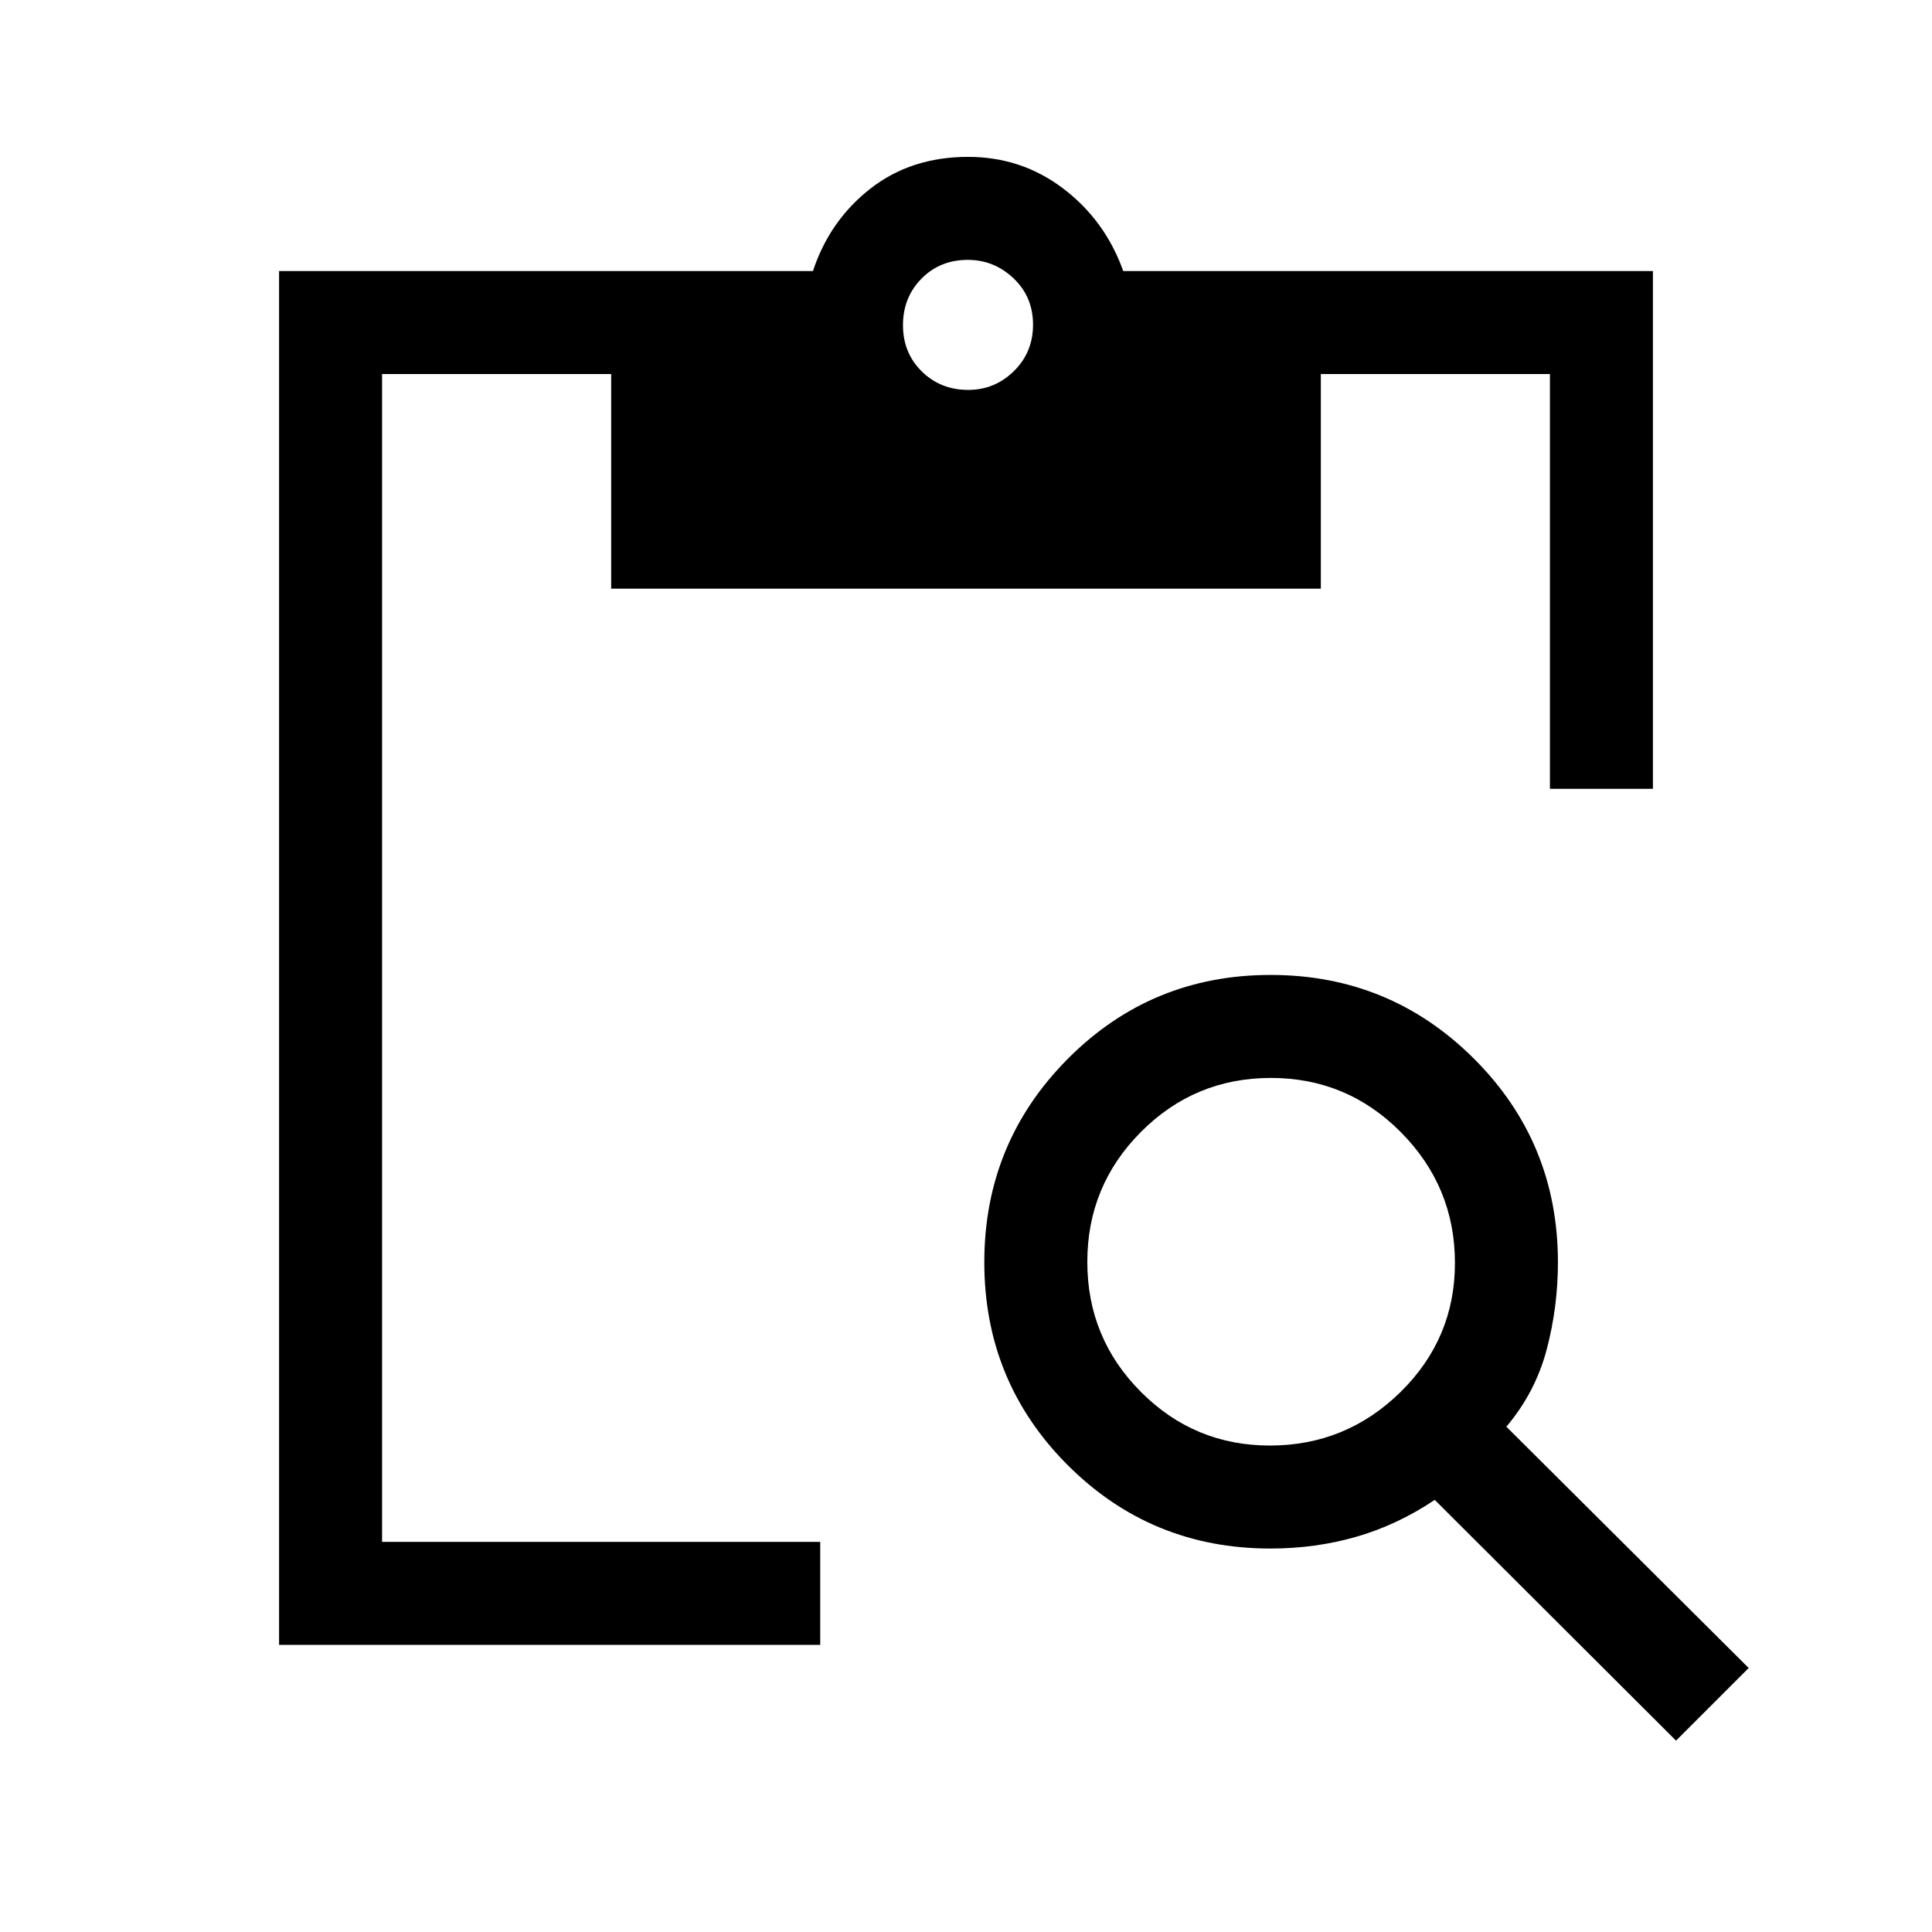 <svg xmlns="http://www.w3.org/2000/svg" height="40" viewBox="0 -960 960 960" width="40"><path d="m832.82-95.08-119.9-119.64q-18.51 12.41-38.85 18.3-20.34 5.88-42.79 5.88-59.31 0-100.74-41.45-41.44-41.46-41.44-100.8 0-59.34 41.46-101.06 41.45-41.71 100.79-41.71t101.06 41.62q41.72 41.63 41.72 101.22 0 22.12-5.6 43.34-5.61 21.23-20.02 38.3l120.41 119.9-36.1 36.1ZM630.99-241.72q37.84 0 64.9-26.57 27.06-26.58 27.06-64.14 0-37.84-26.78-64.9-26.78-27.05-64.63-27.05-37.85 0-64.55 26.77-26.71 26.78-26.71 64.63 0 37.85 26.58 64.56 26.57 26.7 64.13 26.7Zm190.34-326.33h-51.18v-206.1H656.31v106.66H303.69v-106.66H189.85v580.3h217.71v51.18H138.67v-682.66h265.28q8.31-25.13 28.53-40.93 20.22-15.79 48.54-15.79 26.59 0 47.36 15.79 20.77 15.8 29.75 40.93h263.2v257.28Zm-340.2-198.21q13.13 0 22.65-9.32 9.53-9.33 9.53-23.12 0-13.79-9.66-22.98-9.66-9.19-22.78-9.19-13.79 0-22.99 9.33-9.19 9.32-9.19 23.11t9.33 22.98q9.33 9.19 23.11 9.19Z"/></svg>